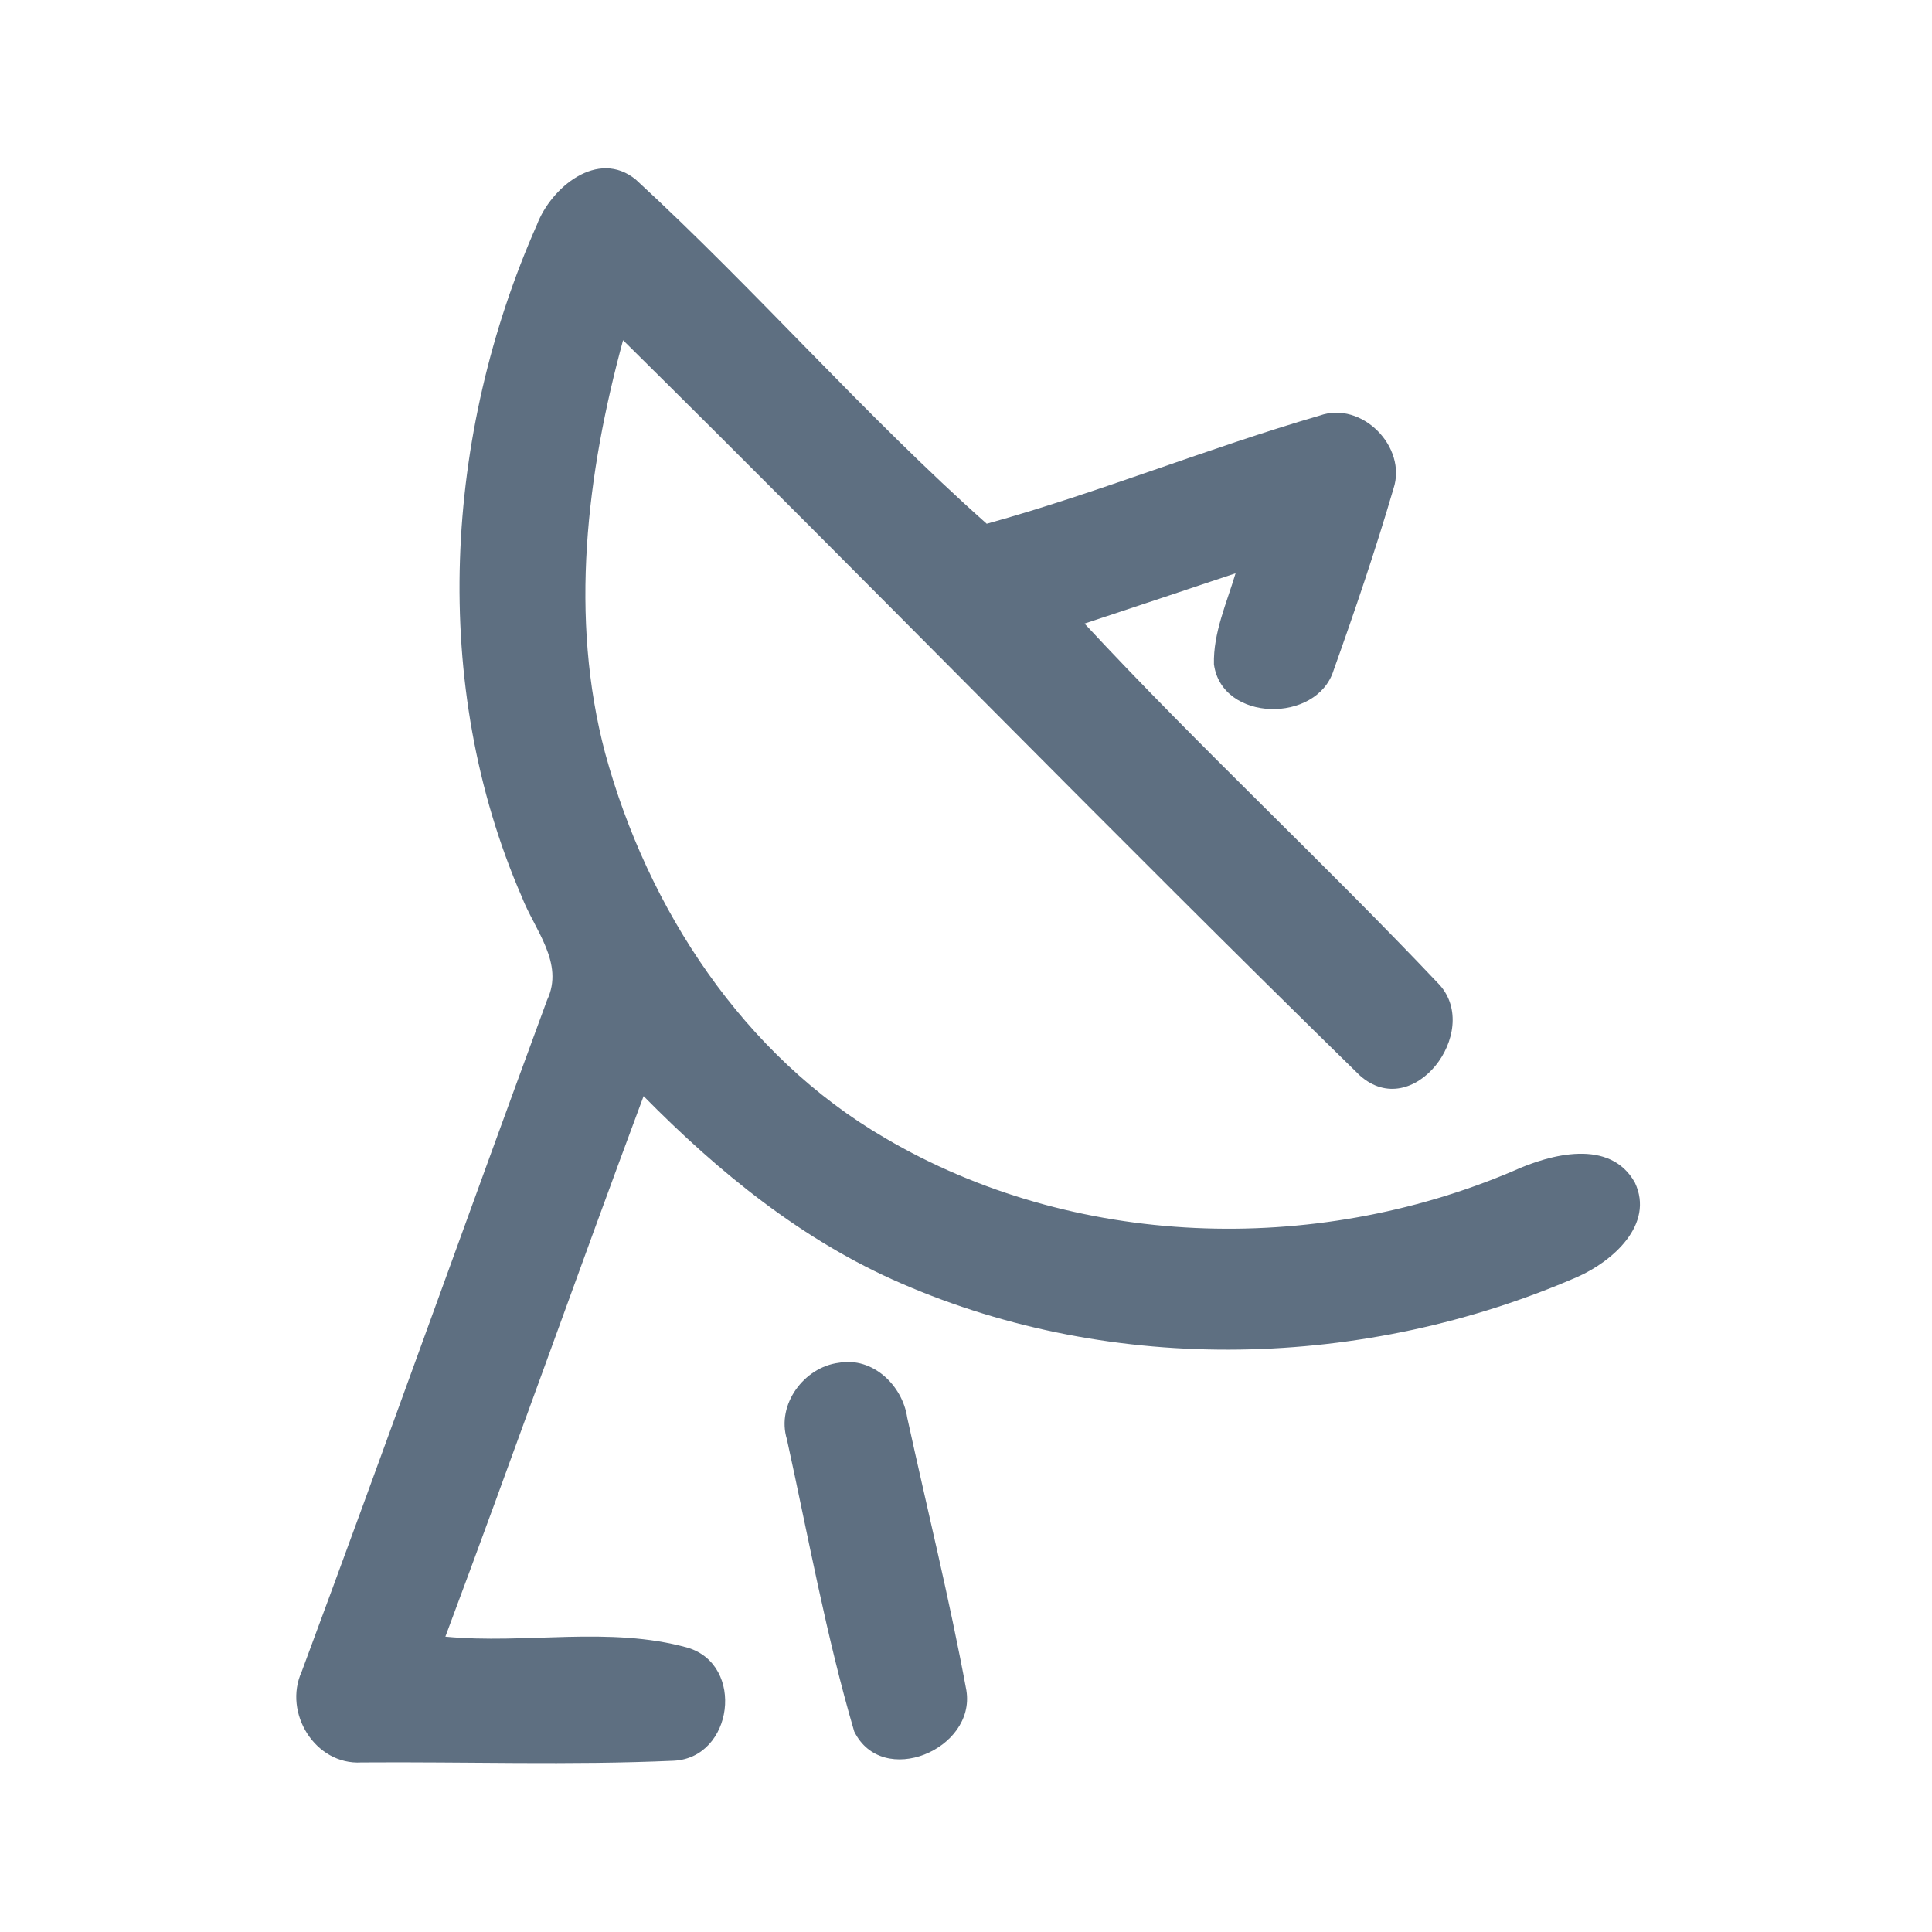 <?xml version="1.0" encoding="UTF-8" ?>
<!DOCTYPE svg PUBLIC "-//W3C//DTD SVG 1.1//EN" "http://www.w3.org/Graphics/SVG/1.1/DTD/svg11.dtd">
<svg width="192pt" height="192pt" viewBox="0 0 192 192" version="1.1" xmlns="http://www.w3.org/2000/svg">
<g id="#5e6f81ff">
<path fill="#5e6f81" opacity="1.00" d=" M 53.36 22.33 C 54.75 18.65 59.41 14.75 63.19 17.85 C 75.15 28.86 85.92 41.26 98.06 52.05 C 109.23 48.95 120.02 44.54 131.15 41.30 C 135.33 39.81 139.87 44.42 138.48 48.57 C 136.70 54.65 134.66 60.66 132.53 66.62 C 130.88 71.91 121.43 71.78 120.64 66.02 C 120.56 62.88 121.91 59.93 122.79 56.97 C 117.79 58.64 112.79 60.32 107.78 61.97 C 119.20 74.27 131.54 85.69 143.07 97.88 C 147.25 102.55 140.43 111.62 135.13 106.87 C 110.49 82.78 86.44 58.04 61.92 33.81 C 58.30 47.11 56.56 61.35 60.14 74.85 C 64.37 90.35 73.88 104.90 87.96 113.10 C 106.69 124.10 130.53 124.83 150.39 116.37 C 154.11 114.68 160.01 113.12 162.47 117.52 C 164.45 121.70 160.23 125.36 156.78 126.89 C 135.69 136.07 110.76 136.77 89.56 127.54 C 79.77 123.31 71.39 116.48 63.96 108.93 C 57.30 126.81 50.94 144.79 44.26 162.65 C 52.26 163.42 60.55 161.57 68.35 163.75 C 74.06 165.47 72.87 174.68 66.96 174.98 C 56.63 175.44 46.26 175.07 35.92 175.15 C 31.33 175.43 28.12 170.22 29.98 166.13 C 38.23 143.93 46.19 121.61 54.37 99.38 C 56.11 95.71 53.12 92.40 51.86 89.14 C 42.68 68.04 44.14 43.16 53.36 22.33 Z" />
<path fill="#5e6f81" opacity="1.00" d=" M 83.37 135.43 C 86.74 134.83 89.69 137.68 90.16 140.89 C 92.13 149.92 94.36 158.91 96.04 168.00 C 96.98 173.85 87.69 177.76 84.89 172.07 C 82.10 162.56 80.33 152.72 78.20 143.03 C 77.14 139.58 79.91 135.86 83.37 135.43 Z" />
</g>
</svg>
